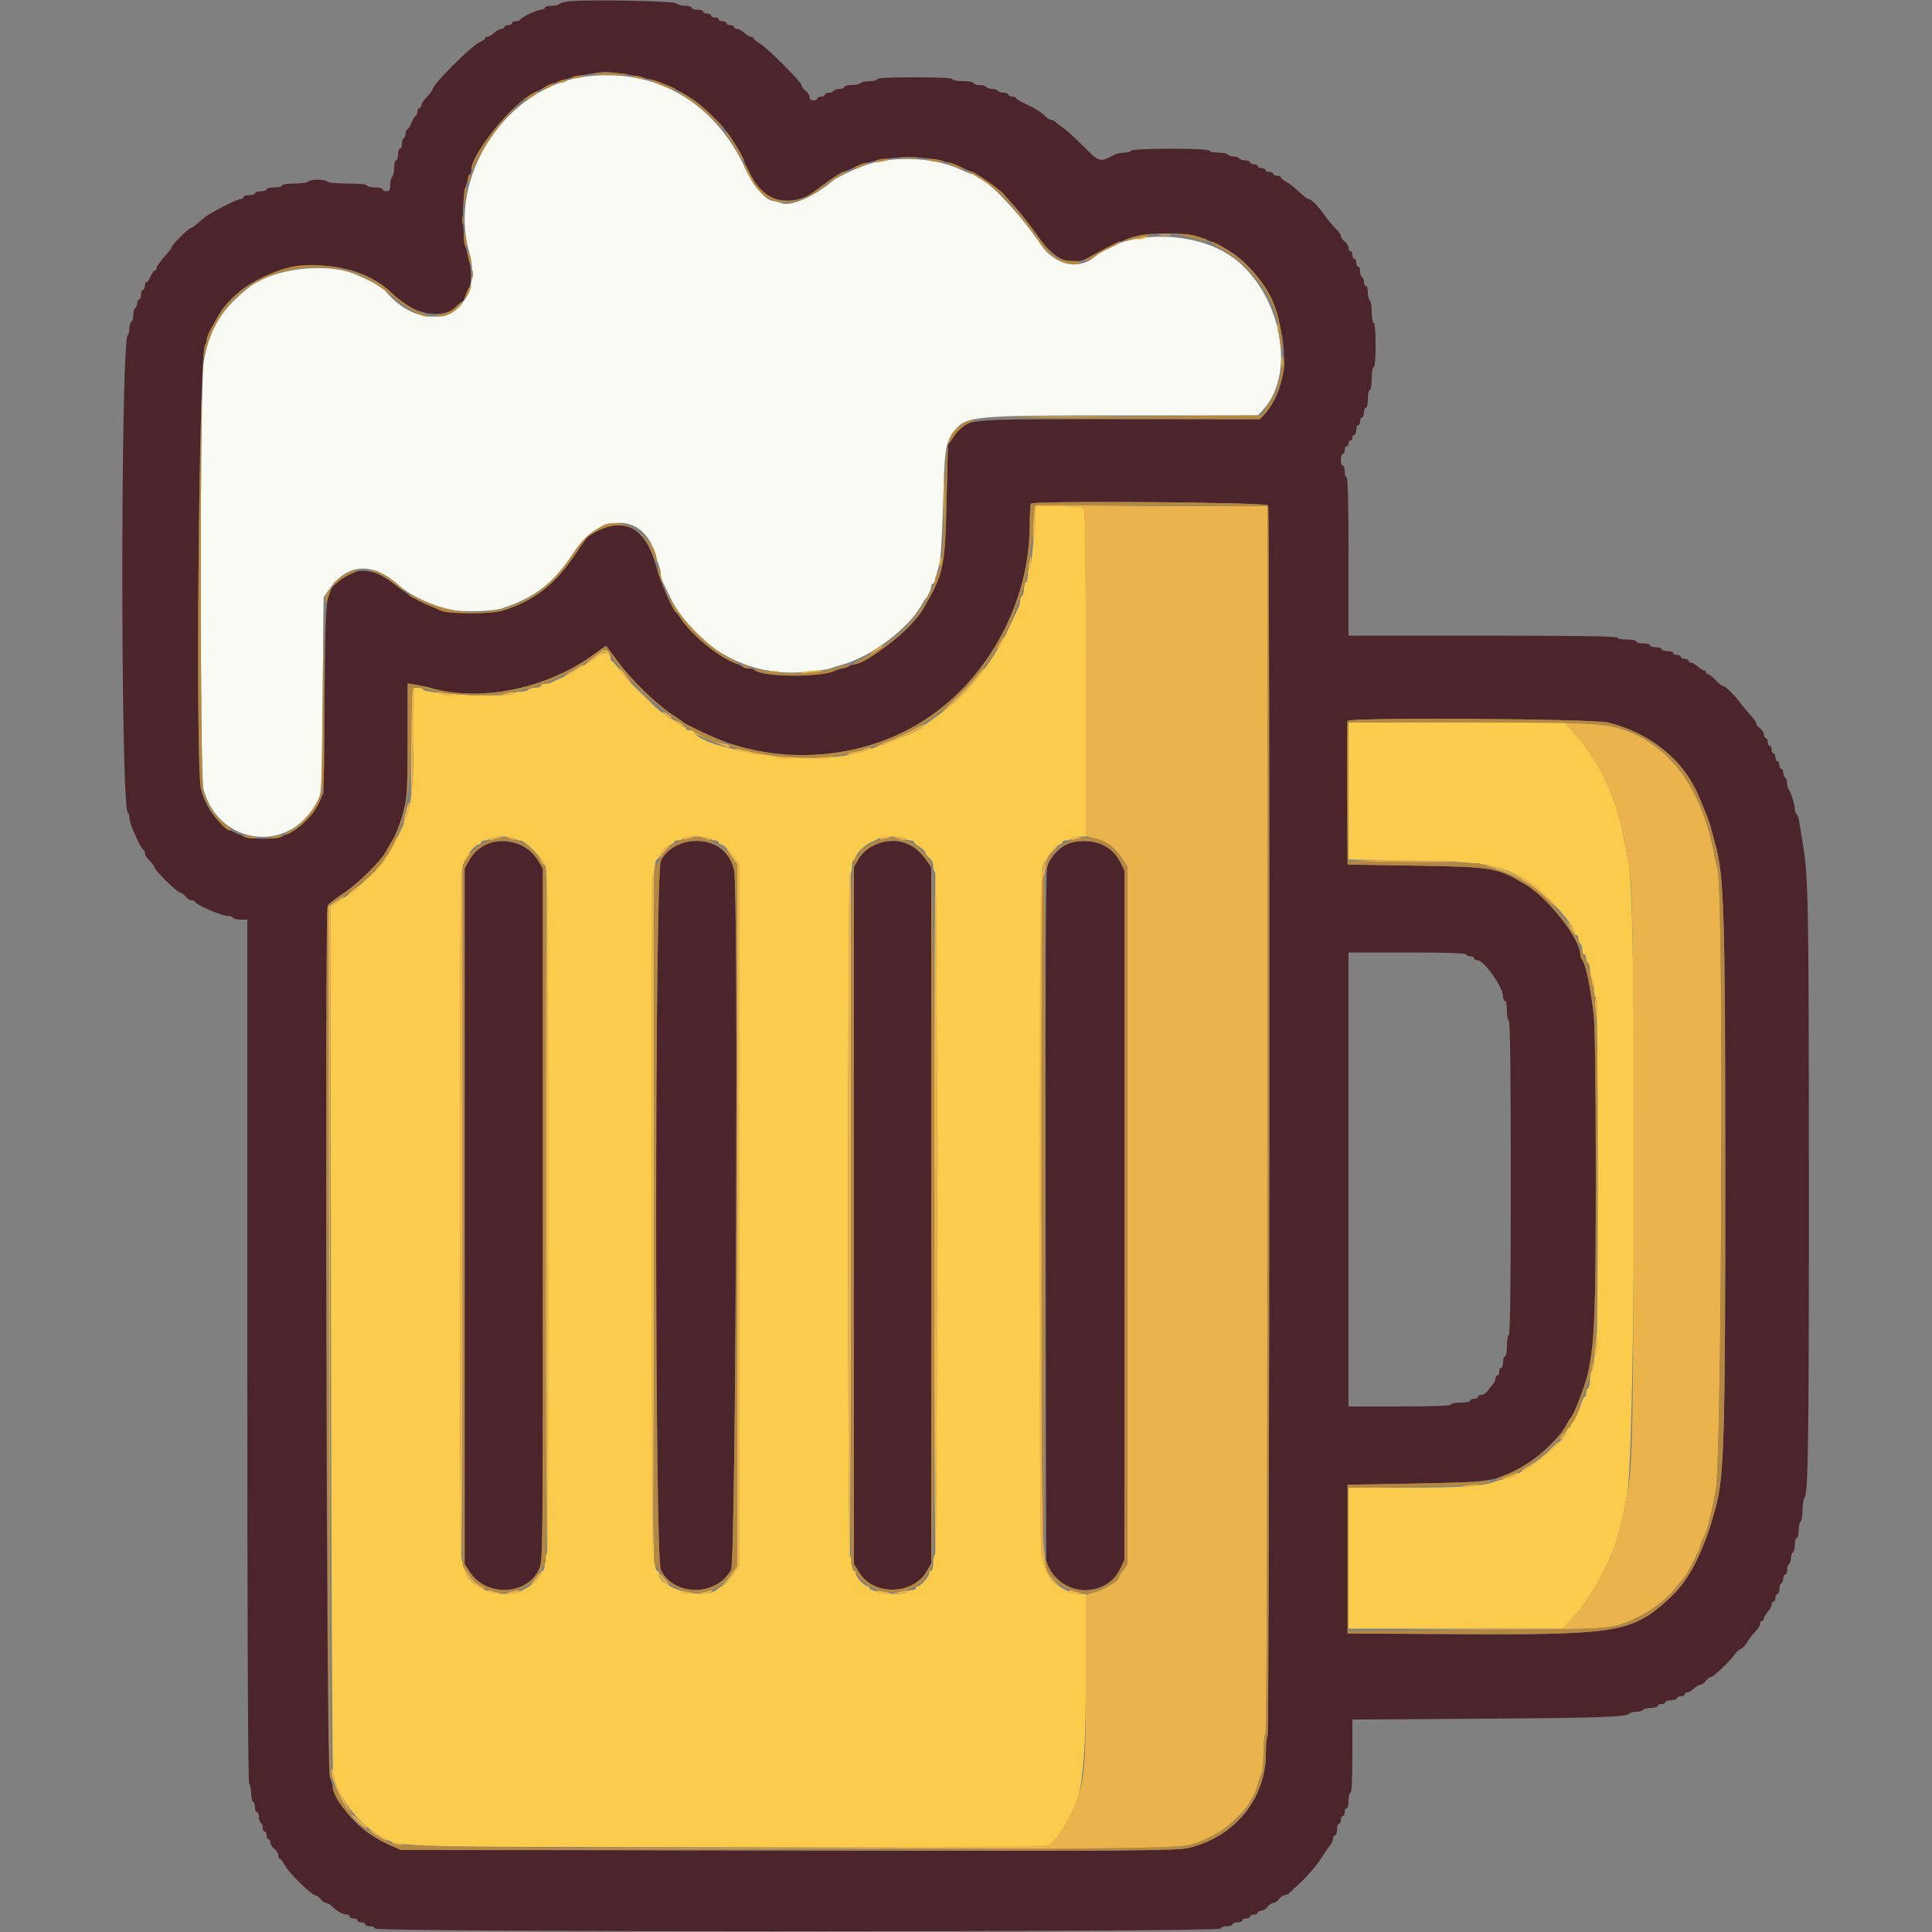 <svg id="svg" version="1.1" xmlns="http://www.w3.org/2000/svg" xmlns:xlink="http://www.w3.org/1999/xlink" width="400" height="400" viewBox="0, 0, 400,400"><rect x="0" y="0" width="400" height="400" fill="#808080" stroke="none"/><g id="svgg"><path id="path0" d="M117.800 0.273 C 116.920 0.372,116.029 0.621,115.820 0.827 C 115.611 1.032,114.846 1.200,114.120 1.200 C 113.394 1.200,112.800 1.380,112.800 1.600 C 112.800 1.820,112.457 2.000,112.038 2.000 C 111.222 2.000,107.888 3.601,107.667 4.100 C 107.593 4.265,107.188 4.400,106.767 4.400 C 106.345 4.400,106.000 4.580,106.000 4.800 C 106.000 5.020,105.640 5.200,105.200 5.200 C 104.760 5.200,104.400 5.380,104.400 5.600 C 104.400 5.820,104.122 6.000,103.783 6.000 C 103.444 6.000,102.780 6.360,102.308 6.800 C 101.836 7.240,101.213 7.600,100.925 7.600 C 100.636 7.600,100.400 7.758,100.400 7.951 C 100.400 8.145,99.860 8.527,99.199 8.800 C 97.656 9.439,89.600 17.490,89.600 18.392 C 89.600 18.621,89.060 19.372,88.400 20.063 C 87.740 20.754,87.200 21.562,87.200 21.859 C 87.200 22.157,87.020 22.400,86.800 22.400 C 86.580 22.400,86.400 22.760,86.400 23.200 C 86.400 23.640,86.254 24.000,86.075 24.000 C 85.896 24.000,85.502 24.630,85.200 25.400 C 84.898 26.170,84.504 26.800,84.325 26.800 C 84.146 26.800,84.000 27.149,84.000 27.576 C 84.000 28.003,83.820 28.464,83.600 28.600 C 83.380 28.736,83.200 29.287,83.200 29.824 C 83.200 30.361,83.020 30.800,82.800 30.800 C 82.580 30.800,82.400 31.340,82.400 32.000 C 82.400 32.660,82.220 33.200,82.000 33.200 C 81.780 33.200,81.600 33.909,81.600 34.776 C 81.600 35.643,81.420 36.464,81.200 36.600 C 80.980 36.736,80.800 37.467,80.800 38.224 C 80.800 39.333,80.645 39.600,80.000 39.600 C 79.560 39.600,79.200 39.420,79.200 39.200 C 79.200 38.980,78.480 38.800,77.600 38.800 C 76.720 38.800,76.000 38.620,76.000 38.400 C 76.000 38.160,74.408 38.000,72.024 38.000 C 69.804 38.000,67.938 37.823,67.800 37.600 C 67.664 37.380,66.764 37.200,65.800 37.200 C 64.836 37.200,63.936 37.380,63.800 37.600 C 63.664 37.820,62.393 38.000,60.976 38.000 C 59.525 38.000,58.400 38.175,58.400 38.400 C 58.400 38.620,57.680 38.800,56.800 38.800 C 55.920 38.800,55.200 38.980,55.200 39.200 C 55.200 39.420,54.660 39.600,54.000 39.600 C 53.340 39.600,52.800 39.780,52.800 40.000 C 52.800 40.220,52.260 40.400,51.600 40.400 C 50.940 40.400,50.400 40.580,50.400 40.800 C 50.400 41.020,50.141 41.200,49.824 41.200 C 49.288 41.200,45.442 43.074,43.230 44.413 C 42.696 44.736,41.724 45.495,41.070 46.100 C 40.416 46.705,39.723 47.200,39.530 47.200 C 39.087 47.200,35.600 50.665,35.600 51.105 C 35.600 51.285,34.880 52.228,34.000 53.200 C 33.120 54.172,32.400 55.200,32.400 55.484 C 32.400 55.768,32.242 56.000,32.049 56.000 C 31.855 56.000,31.473 56.540,31.200 57.200 C 30.927 57.860,30.545 58.400,30.351 58.400 C 30.158 58.400,30.000 58.760,30.000 59.200 C 30.000 59.640,29.820 60.000,29.600 60.000 C 29.380 60.000,29.200 60.450,29.200 61.000 C 29.200 61.550,29.020 62.000,28.800 62.000 C 28.580 62.000,28.400 62.349,28.400 62.776 C 28.400 63.203,28.220 63.664,28.000 63.800 C 27.780 63.936,27.600 64.566,27.600 65.200 C 27.600 65.834,27.420 66.464,27.200 66.600 C 26.980 66.736,26.800 67.366,26.800 68.000 C 26.800 68.634,26.646 69.248,26.457 69.365 C 24.955 70.293,24.952 167.305,26.454 168.234 C 26.645 168.351,26.800 168.898,26.800 169.449 C 26.800 170.485,29.115 175.698,29.680 175.933 C 29.856 176.007,30.000 176.330,30.000 176.652 C 30.000 176.973,30.450 177.686,31.000 178.236 C 31.550 178.786,32.000 179.398,32.000 179.596 C 32.000 180.173,36.703 184.800,37.290 184.800 C 37.583 184.800,38.083 185.160,38.400 185.600 C 38.717 186.040,39.297 186.400,39.688 186.400 C 40.080 186.400,40.400 186.540,40.400 186.712 C 40.400 187.217,45.769 189.600,46.908 189.600 C 47.483 189.600,48.064 189.780,48.200 190.000 C 48.336 190.220,49.067 190.400,49.824 190.400 L 51.200 190.400 51.200 279.776 C 51.200 338.929,51.335 369.236,51.600 369.400 C 51.820 369.536,52.000 370.346,52.000 371.200 C 52.000 372.054,52.180 372.864,52.400 373.000 C 52.620 373.136,52.800 373.687,52.800 374.224 C 52.800 374.761,52.980 375.200,53.200 375.200 C 53.420 375.200,53.600 375.639,53.600 376.176 C 53.600 376.713,53.780 377.264,54.000 377.400 C 54.220 377.536,54.400 377.997,54.400 378.424 C 54.400 378.851,54.580 379.200,54.800 379.200 C 55.020 379.200,55.200 379.560,55.200 380.000 C 55.200 380.440,55.380 380.800,55.600 380.800 C 55.820 380.800,56.000 381.120,56.000 381.512 C 56.000 381.903,56.360 382.483,56.800 382.800 C 57.240 383.117,57.600 383.697,57.600 384.088 C 57.600 384.480,57.739 384.800,57.909 384.800 C 58.079 384.800,58.554 385.424,58.965 386.187 C 59.826 387.786,64.534 392.400,65.305 392.400 C 65.590 392.400,66.083 392.760,66.400 393.200 C 66.717 393.640,67.231 394.000,67.541 394.000 C 67.852 394.000,68.399 394.315,68.757 394.700 C 69.596 395.601,71.023 396.400,71.795 396.400 C 72.128 396.400,72.400 396.580,72.400 396.800 C 72.400 397.020,72.760 397.200,73.200 397.200 C 73.640 397.200,74.000 397.380,74.000 397.600 C 74.000 397.820,74.360 398.000,74.800 398.000 C 75.240 398.000,75.600 398.180,75.600 398.400 C 75.600 398.620,76.035 398.800,76.567 398.800 C 77.098 398.800,77.608 399.025,77.700 399.300 C 77.945 400.035,252.455 400.035,252.700 399.300 C 252.792 399.025,253.392 398.800,254.033 398.800 C 254.675 398.800,255.200 398.620,255.200 398.400 C 255.200 398.180,255.650 398.000,256.200 398.000 C 256.750 398.000,257.200 397.820,257.200 397.600 C 257.200 397.380,257.560 397.200,258.000 397.200 C 258.440 397.200,258.800 397.020,258.800 396.800 C 258.800 396.580,259.160 396.400,259.600 396.400 C 260.040 396.400,260.400 396.220,260.400 396.000 C 260.400 395.780,260.720 395.600,261.112 395.600 C 261.503 395.600,262.083 395.240,262.400 394.800 C 262.717 394.360,263.257 394.000,263.600 394.000 C 263.943 394.000,264.483 393.640,264.800 393.200 C 265.117 392.760,265.620 392.400,265.917 392.400 C 266.214 392.400,266.687 392.175,266.968 391.900 C 267.249 391.625,268.445 390.502,269.625 389.404 C 270.805 388.307,272.540 386.237,273.481 384.804 C 274.421 383.372,275.373 381.983,275.595 381.717 C 275.818 381.451,276.000 380.956,276.000 380.617 C 276.000 380.278,276.180 380.000,276.400 380.000 C 276.620 380.000,276.800 379.460,276.800 378.800 C 276.800 378.140,276.980 377.600,277.200 377.600 C 277.420 377.600,277.600 377.240,277.600 376.800 C 277.600 376.360,277.780 376.000,278.000 376.000 C 278.220 376.000,278.400 375.640,278.400 375.200 C 278.400 374.760,278.580 374.400,278.800 374.400 C 279.020 374.400,279.200 373.680,279.200 372.800 C 279.200 371.920,279.380 371.200,279.600 371.200 C 279.853 371.200,280.000 368.402,280.000 363.606 L 280.000 356.011 305.900 355.845 C 331.309 355.682,336.618 355.500,337.380 354.766 C 337.589 354.565,338.253 354.400,338.856 354.400 C 339.459 354.400,340.064 354.220,340.200 354.000 C 340.336 353.780,341.067 353.600,341.824 353.600 C 342.581 353.600,343.200 353.420,343.200 353.200 C 343.200 352.980,343.560 352.800,344.000 352.800 C 344.440 352.800,344.800 352.620,344.800 352.400 C 344.800 352.180,345.340 352.000,346.000 352.000 C 346.660 352.000,347.200 351.820,347.200 351.600 C 347.200 351.380,347.560 351.200,348.000 351.200 C 348.440 351.200,348.800 351.020,348.800 350.800 C 348.800 350.580,349.036 350.400,349.325 350.400 C 349.613 350.400,350.236 350.040,350.708 349.600 C 351.180 349.160,351.804 348.800,352.095 348.800 C 352.386 348.800,352.883 348.440,353.200 348.000 C 353.517 347.560,353.989 347.200,354.248 347.200 C 354.760 347.200,358.236 343.869,359.189 342.465 C 359.513 341.988,360.059 341.508,360.403 341.399 C 360.746 341.290,361.349 340.656,361.742 339.990 C 362.136 339.323,362.895 338.341,363.429 337.807 C 363.963 337.273,364.400 336.558,364.400 336.218 C 364.400 335.878,364.580 335.600,364.800 335.600 C 365.020 335.600,365.200 335.364,365.200 335.075 C 365.200 334.787,365.560 334.164,366.000 333.692 C 366.440 333.220,366.800 332.556,366.800 332.217 C 366.800 331.878,366.980 331.600,367.200 331.600 C 367.420 331.600,367.600 331.240,367.600 330.800 C 367.600 330.360,367.780 330.000,368.000 330.000 C 368.220 330.000,368.400 329.561,368.400 329.024 C 368.400 328.487,368.580 327.936,368.800 327.800 C 369.020 327.664,369.200 327.203,369.200 326.776 C 369.200 326.349,369.380 326.000,369.600 326.000 C 369.820 326.000,370.000 325.561,370.000 325.024 C 370.000 324.487,370.180 323.936,370.400 323.800 C 370.620 323.664,370.800 323.124,370.800 322.600 C 370.800 322.076,370.980 321.536,371.200 321.400 C 371.420 321.264,371.600 320.533,371.600 319.776 C 371.600 319.019,371.780 318.400,372.000 318.400 C 372.220 318.400,372.400 317.691,372.400 316.824 C 372.400 315.957,372.580 315.136,372.800 315.000 C 373.020 314.864,373.200 313.809,373.200 312.656 C 373.200 311.503,373.361 310.389,373.558 310.180 C 374.382 309.303,374.525 299.284,374.506 243.400 C 374.487 185.963,374.404 181.552,373.211 174.400 C 372.972 172.970,372.673 171.124,372.546 170.297 C 372.419 169.471,372.155 168.695,371.958 168.574 C 371.761 168.452,371.597 167.958,371.594 167.476 C 371.587 166.519,370.713 163.780,370.274 163.341 C 370.123 163.190,370.000 162.657,370.000 162.157 C 370.000 161.657,369.820 161.136,369.600 161.000 C 369.380 160.864,369.200 160.403,369.200 159.976 C 369.200 159.549,369.020 159.200,368.800 159.200 C 368.580 159.200,368.400 158.840,368.400 158.400 C 368.400 157.960,368.220 157.600,368.000 157.600 C 367.780 157.600,367.600 157.240,367.600 156.800 C 367.600 156.360,367.420 156.000,367.200 156.000 C 366.980 156.000,366.800 155.640,366.800 155.200 C 366.800 154.760,366.620 154.400,366.400 154.400 C 366.180 154.400,366.000 154.040,366.000 153.600 C 366.000 153.160,365.820 152.800,365.600 152.800 C 365.380 152.800,365.200 152.480,365.200 152.088 C 365.200 151.697,364.840 151.117,364.400 150.800 C 363.960 150.483,363.600 150.020,363.600 149.771 C 363.600 149.522,363.105 148.793,362.500 148.150 C 361.895 147.508,360.893 146.307,360.273 145.482 C 358.965 143.741,357.160 142.000,356.665 142.000 C 356.476 142.000,355.817 141.460,355.200 140.800 C 354.583 140.140,353.881 139.600,353.640 139.600 C 353.398 139.600,353.200 139.420,353.200 139.200 C 353.200 138.980,353.012 138.800,352.783 138.800 C 352.554 138.800,351.980 138.440,351.508 138.000 C 351.036 137.560,350.413 137.200,350.125 137.200 C 349.836 137.200,349.600 137.020,349.600 136.800 C 349.600 136.580,349.240 136.400,348.800 136.400 C 348.360 136.400,348.000 136.220,348.000 136.000 C 348.000 135.780,347.640 135.600,347.200 135.600 C 346.760 135.600,346.400 135.420,346.400 135.200 C 346.400 134.980,345.860 134.800,345.200 134.800 C 344.540 134.800,344.000 134.620,344.000 134.400 C 344.000 134.180,343.460 134.000,342.800 134.000 C 342.140 134.000,341.600 133.820,341.600 133.600 C 341.600 133.380,340.970 133.200,340.200 133.200 C 339.430 133.200,338.800 133.020,338.800 132.800 C 338.800 132.580,337.900 132.400,336.800 132.400 C 335.700 132.400,334.800 132.220,334.800 132.000 C 334.800 131.737,325.267 131.600,307.000 131.600 L 279.200 131.600 279.200 115.200 C 279.200 104.533,279.060 98.800,278.800 98.800 C 278.580 98.800,278.400 98.260,278.400 97.600 C 278.400 96.940,278.220 96.400,278.000 96.400 C 277.780 96.400,277.600 95.860,277.600 95.200 C 277.600 94.540,277.780 94.000,278.000 94.000 C 278.220 94.000,278.400 93.640,278.400 93.200 C 278.400 92.760,278.580 92.400,278.800 92.400 C 279.020 92.400,279.200 92.130,279.200 91.800 C 279.200 91.470,279.380 91.200,279.600 91.200 C 279.820 91.200,280.000 90.930,280.000 90.600 C 280.000 90.270,280.180 90.000,280.400 90.000 C 280.620 90.000,280.800 89.550,280.800 89.000 C 280.800 88.450,280.980 88.000,281.200 88.000 C 281.420 88.000,281.600 87.640,281.600 87.200 C 281.600 86.760,281.780 86.400,282.000 86.400 C 282.220 86.400,282.400 85.950,282.400 85.400 C 282.400 84.850,282.580 84.400,282.800 84.400 C 283.020 84.400,283.200 83.590,283.200 82.600 C 283.200 81.610,283.380 80.800,283.600 80.800 C 283.822 80.800,284.000 79.733,284.000 78.400 C 284.000 77.067,284.178 76.000,284.400 76.000 C 284.643 76.000,284.800 74.200,284.800 71.400 C 284.800 68.600,284.643 66.800,284.400 66.800 C 284.180 66.800,284.000 65.821,284.000 64.624 C 284.000 63.427,283.820 62.336,283.600 62.200 C 283.380 62.064,283.200 61.333,283.200 60.576 C 283.200 59.819,283.020 59.200,282.800 59.200 C 282.580 59.200,282.400 58.851,282.400 58.424 C 282.400 57.997,282.220 57.536,282.000 57.400 C 281.780 57.264,281.600 56.713,281.600 56.176 C 281.600 55.639,281.420 55.200,281.200 55.200 C 280.980 55.200,280.800 54.840,280.800 54.400 C 280.800 53.960,280.620 53.600,280.400 53.600 C 280.180 53.600,280.000 53.240,280.000 52.800 C 280.000 52.360,279.820 52.000,279.600 52.000 C 279.380 52.000,279.200 51.680,279.200 51.288 C 279.200 50.897,278.840 50.317,278.400 50.000 C 277.960 49.683,277.600 49.175,277.600 48.872 C 277.600 48.569,277.095 47.844,276.479 47.260 C 275.862 46.677,274.798 45.390,274.114 44.400 C 272.837 42.550,271.457 41.200,270.844 41.200 C 270.653 41.200,269.795 40.525,268.938 39.700 C 268.080 38.875,266.889 37.945,266.289 37.632 C 265.690 37.320,265.200 36.915,265.200 36.732 C 265.200 36.550,264.840 36.400,264.400 36.400 C 263.960 36.400,263.600 36.220,263.600 36.000 C 263.600 35.780,263.240 35.600,262.800 35.600 C 262.360 35.600,262.000 35.420,262.000 35.200 C 262.000 34.980,261.640 34.800,261.200 34.800 C 260.760 34.800,260.400 34.620,260.400 34.400 C 260.400 34.180,260.040 34.000,259.600 34.000 C 259.160 34.000,258.800 33.820,258.800 33.600 C 258.800 33.380,258.361 33.200,257.824 33.200 C 257.287 33.200,256.736 33.020,256.600 32.800 C 256.464 32.580,255.924 32.400,255.400 32.400 C 254.876 32.400,254.336 32.220,254.200 32.000 C 254.064 31.780,253.153 31.600,252.176 31.600 C 251.199 31.600,250.400 31.420,250.400 31.200 C 250.400 30.657,234.536 30.657,234.200 31.200 C 234.064 31.420,233.421 31.600,232.771 31.600 C 232.121 31.600,231.187 31.808,230.695 32.062 C 227.613 33.655,227.702 33.682,224.110 30.098 C 222.399 28.392,220.573 26.727,220.051 26.398 C 219.529 26.069,218.867 25.575,218.580 25.300 C 218.292 25.025,217.840 24.800,217.575 24.800 C 217.311 24.800,216.802 24.485,216.446 24.100 C 215.696 23.290,214.036 22.265,211.900 21.294 C 211.075 20.918,210.400 20.474,210.400 20.306 C 210.400 20.138,210.040 20.000,209.600 20.000 C 209.160 20.000,208.800 19.820,208.800 19.600 C 208.800 19.380,208.361 19.200,207.824 19.200 C 207.287 19.200,206.736 19.020,206.600 18.800 C 206.464 18.580,205.924 18.400,205.400 18.400 C 204.876 18.400,204.336 18.220,204.200 18.000 C 204.064 17.780,203.423 17.600,202.776 17.600 C 202.129 17.600,201.600 17.420,201.600 17.200 C 201.600 16.980,200.610 16.800,199.400 16.800 C 198.190 16.800,197.200 16.620,197.200 16.400 C 197.200 16.147,194.333 16.000,189.400 16.000 C 184.467 16.000,181.600 16.147,181.600 16.400 C 181.600 16.620,180.891 16.800,180.024 16.800 C 179.157 16.800,178.336 16.980,178.200 17.200 C 178.064 17.420,177.243 17.600,176.376 17.600 C 175.509 17.600,174.800 17.780,174.800 18.000 C 174.800 18.220,174.361 18.400,173.824 18.400 C 173.287 18.400,172.736 18.580,172.600 18.800 C 172.464 19.020,172.003 19.200,171.576 19.200 C 171.149 19.200,170.800 19.380,170.800 19.600 C 170.800 19.820,170.440 20.000,170.000 20.000 C 169.560 20.000,169.200 20.180,169.200 20.400 C 169.200 20.620,168.840 20.800,168.400 20.800 C 167.900 20.800,167.600 20.533,167.600 20.088 C 167.600 19.697,167.240 19.117,166.800 18.800 C 166.360 18.483,166.000 17.991,166.000 17.707 C 166.000 17.033,158.913 9.948,157.268 8.976 C 156.571 8.565,156.000 8.086,156.000 7.914 C 156.000 7.741,155.764 7.600,155.475 7.600 C 155.187 7.600,154.564 7.240,154.092 6.800 C 153.620 6.360,152.956 6.000,152.617 6.000 C 152.278 6.000,152.000 5.820,152.000 5.600 C 152.000 5.380,151.640 5.200,151.200 5.200 C 150.760 5.200,150.400 5.020,150.400 4.800 C 150.400 4.580,150.040 4.400,149.600 4.400 C 149.160 4.400,148.800 4.220,148.800 4.000 C 148.800 3.780,148.440 3.600,148.000 3.600 C 147.560 3.600,147.200 3.420,147.200 3.200 C 147.200 2.980,146.840 2.800,146.400 2.800 C 145.960 2.800,145.600 2.620,145.600 2.400 C 145.600 2.180,145.060 2.000,144.400 2.000 C 143.740 2.000,143.200 1.820,143.200 1.600 C 143.200 1.380,142.606 1.200,141.880 1.200 C 141.154 1.200,140.336 0.976,140.062 0.702 C 139.562 0.202,121.506 -0.146,117.800 0.273 M128.671 15.233 C 137.817 16.499,143.636 19.550,149.555 26.182 C 150.954 27.748,154.000 32.515,154.000 33.137 C 154.000 33.567,156.265 37.967,156.923 38.815 C 159.391 41.995,164.889 42.435,168.471 39.740 C 172.166 36.960,174.146 35.600,174.501 35.600 C 174.689 35.600,175.671 35.223,176.683 34.762 C 183.091 31.843,192.776 31.798,199.074 34.658 C 200.215 35.176,201.261 35.600,201.397 35.600 C 201.862 35.600,206.997 39.271,207.744 40.137 C 208.153 40.612,209.323 41.928,210.344 43.061 C 211.365 44.195,213.366 46.771,214.791 48.785 C 218.460 53.972,221.699 55.340,225.436 53.281 C 232.865 49.187,235.768 48.297,241.655 48.308 C 246.489 48.317,248.124 48.714,252.964 51.056 C 264.925 56.845,270.047 76.863,261.834 85.725 L 260.838 86.800 231.615 86.800 C 198.180 86.800,200.074 86.604,197.507 90.335 L 196.248 92.166 195.974 103.783 C 195.652 117.467,195.393 118.683,191.274 125.848 C 188.544 130.596,181.152 136.265,175.400 138.022 C 174.520 138.291,173.440 138.654,173.000 138.829 C 169.318 140.294,157.914 140.231,156.220 138.735 C 156.011 138.551,155.462 138.400,155.000 138.400 C 154.538 138.400,153.989 138.249,153.780 138.064 C 153.571 137.879,152.770 137.486,152.000 137.191 C 148.649 135.904,143.472 131.689,141.204 128.400 C 140.673 127.630,140.118 126.910,139.970 126.800 C 139.240 126.256,136.791 120.567,135.837 117.200 C 133.388 108.556,128.482 106.429,121.766 111.099 C 121.528 111.264,120.379 112.840,119.214 114.600 C 114.982 120.990,110.556 124.437,104.000 126.448 C 101.754 127.137,92.866 127.155,91.411 126.473 C 90.855 126.213,89.995 125.843,89.500 125.651 C 86.875 124.632,84.672 123.325,82.001 121.201 C 77.296 117.460,73.677 117.204,70.099 120.360 C 67.386 122.752,67.422 122.458,67.200 144.400 L 67.000 164.200 65.813 166.543 C 64.602 168.933,62.218 171.379,60.152 172.351 C 59.519 172.649,58.665 173.067,58.255 173.278 C 57.845 173.490,56.126 173.663,54.436 173.663 C 48.148 173.663,43.284 169.767,41.622 163.400 C 40.419 158.791,41.199 72.811,42.456 71.420 C 42.645 71.211,42.800 70.721,42.800 70.332 C 42.800 69.943,43.188 68.944,43.663 68.112 C 44.137 67.280,44.722 66.234,44.963 65.788 C 51.292 54.028,71.483 51.199,81.164 60.716 C 89.719 69.126,100.020 64.300,96.952 53.320 C 95.341 47.553,95.473 39.703,97.239 36.305 C 97.438 35.923,97.600 35.331,97.600 34.989 C 97.600 33.111,101.139 27.737,104.812 24.039 C 110.501 18.309,115.518 16.036,125.071 14.858 C 125.330 14.826,126.950 14.995,128.671 15.233 M262.557 104.633 C 262.954 105.667,262.840 359.128,262.442 359.374 C 262.245 359.496,262.089 361.081,262.095 362.898 C 262.127 372.344,255.669 380.308,246.133 382.583 C 243.645 383.176,236.196 383.224,163.200 383.117 L 83.000 383.000 80.872 382.091 C 74.172 379.229,69.933 374.353,68.251 367.574 C 67.557 364.775,67.219 188.412,67.906 187.343 C 68.068 187.091,69.588 185.958,71.285 184.824 C 74.355 182.772,79.003 178.124,80.031 176.075 C 80.328 175.484,80.871 174.550,81.238 174.000 C 81.605 173.450,82.214 172.100,82.591 171.000 C 84.308 165.995,84.400 165.089,84.400 153.129 L 84.400 141.498 86.100 141.765 C 87.035 141.911,88.340 142.190,89.000 142.385 C 99.625 145.511,113.719 142.510,123.628 135.013 L 125.456 133.630 127.778 136.803 C 130.548 140.591,135.777 145.722,139.043 147.857 C 140.339 148.704,141.490 149.501,141.600 149.627 C 142.127 150.231,148.958 153.258,151.800 154.146 C 163.236 157.723,175.932 156.868,186.600 151.803 C 202.250 144.373,213.159 126.718,213.192 108.767 C 213.196 106.438,213.320 104.413,213.467 104.267 C 214.120 103.613,262.304 103.973,262.557 104.633 M333.000 149.598 C 341.752 151.834,348.515 157.299,351.628 164.653 C 353.677 169.495,353.833 169.910,354.382 172.000 C 354.641 172.990,355.005 174.340,355.189 175.000 C 356.962 181.363,357.200 189.464,357.200 243.600 C 357.200 297.736,356.962 305.837,355.189 312.200 C 354.084 316.162,353.740 317.235,352.880 319.400 C 350.632 325.060,348.508 328.350,345.154 331.365 C 337.819 337.960,334.466 338.501,302.000 338.325 L 279.000 338.200 279.000 322.800 L 279.000 307.400 293.000 307.166 C 308.854 306.900,310.205 306.670,315.946 303.260 C 318.783 301.575,323.108 297.320,324.250 295.092 C 324.614 294.381,325.022 293.710,325.156 293.600 C 325.852 293.031,328.279 286.700,328.824 284.028 C 330.185 277.366,330.384 272.193,330.392 243.268 C 330.397 226.276,330.231 212.740,329.991 210.468 C 329.388 204.771,328.293 199.497,327.530 198.620 C 327.349 198.411,327.200 198.004,327.200 197.716 C 327.200 194.427,320.634 185.985,315.877 183.156 C 309.892 179.597,309.242 179.485,293.200 179.228 L 279.000 179.000 278.895 164.402 C 278.837 156.373,278.885 149.556,279.001 149.253 C 279.295 148.486,329.914 148.809,333.000 149.598 M101.874 174.376 C 99.836 174.786,98.409 175.903,97.200 178.035 L 96.200 179.800 96.200 251.800 L 96.200 323.800 97.278 325.457 C 100.657 330.652,109.036 330.366,111.572 324.970 C 112.400 323.210,112.400 323.174,112.400 251.540 L 112.400 179.870 111.423 178.204 C 109.604 175.099,105.820 173.583,101.874 174.376 M141.843 174.276 C 139.926 174.588,137.723 176.325,136.828 178.230 C 135.531 180.989,135.518 322.352,136.815 325.030 C 139.502 330.581,148.450 330.549,151.372 324.979 C 152.330 323.151,152.928 184.599,151.996 180.221 C 151.038 175.720,147.108 173.418,141.843 174.276 M182.643 174.273 C 180.892 174.562,178.643 176.230,177.670 177.961 L 176.800 179.509 176.800 251.676 L 176.800 323.843 177.970 325.689 C 181.002 330.469,189.138 330.207,191.930 325.239 L 192.800 323.691 192.800 251.607 L 192.800 179.523 191.937 178.262 C 189.645 174.910,186.630 173.616,182.643 174.273 M222.263 174.277 C 220.267 174.505,217.438 177.232,216.821 179.523 C 216.521 180.638,216.423 202.597,216.496 252.459 L 216.600 323.800 217.569 325.431 C 220.699 330.698,229.213 330.391,231.864 324.917 L 232.793 323.000 232.796 251.563 L 232.800 180.126 231.884 178.394 C 230.070 174.964,227.160 173.719,222.263 174.277 M303.600 197.600 C 303.600 197.820,303.960 198.000,304.400 198.000 C 304.840 198.000,305.200 198.180,305.200 198.400 C 305.200 198.620,305.491 198.800,305.846 198.800 C 307.276 198.800,311.200 204.360,311.200 206.387 C 311.200 206.834,311.380 207.200,311.600 207.200 C 311.820 207.200,312.000 208.089,312.000 209.176 C 312.000 210.263,312.180 211.264,312.400 211.400 C 312.661 211.562,312.800 222.871,312.800 244.024 C 312.800 265.341,312.663 276.400,312.400 276.400 C 312.180 276.400,312.000 277.390,312.000 278.600 C 312.000 279.810,311.820 280.800,311.600 280.800 C 311.380 280.800,311.200 281.340,311.200 282.000 C 311.200 282.660,311.020 283.200,310.800 283.200 C 310.580 283.200,310.400 283.560,310.400 284.000 C 310.400 284.440,310.220 284.800,310.000 284.800 C 309.780 284.800,309.600 285.083,309.600 285.429 C 309.600 285.774,309.375 286.292,309.100 286.580 C 308.825 286.867,308.335 287.484,308.012 287.951 C 307.688 288.418,307.103 288.800,306.712 288.800 C 306.320 288.800,306.000 288.980,306.000 289.200 C 306.000 289.420,305.640 289.600,305.200 289.600 C 304.760 289.600,304.400 289.780,304.400 290.000 C 304.400 290.220,303.500 290.400,302.400 290.400 C 301.300 290.400,300.400 290.580,300.400 290.800 C 300.400 291.057,296.600 291.200,289.800 291.200 L 279.200 291.200 279.200 244.200 L 279.200 197.200 291.400 197.200 C 299.267 197.200,303.600 197.342,303.600 197.600 " stroke="none" fill="#4c242c" fill-rule="evenodd"></path><path id="path1" d="M214.240 108.100 C 213.811 114.575,213.530 117.005,213.168 117.380 C 212.965 117.589,212.800 118.343,212.800 119.056 C 212.800 119.769,212.620 120.464,212.400 120.600 C 212.180 120.736,212.000 121.366,212.000 122.000 C 212.000 122.634,211.820 123.264,211.600 123.400 C 211.380 123.536,211.200 123.999,211.200 124.429 C 211.200 124.859,211.034 125.523,210.832 125.905 C 210.630 126.287,209.719 128.201,208.808 130.157 C 205.390 137.499,199.827 144.285,193.868 148.379 C 192.731 149.161,191.709 149.919,191.598 150.065 C 190.477 151.536,179.499 155.743,174.900 156.464 C 164.688 158.064,145.107 154.964,143.667 151.519 C 143.593 151.343,143.188 151.200,142.767 151.200 C 142.345 151.200,142.000 151.020,142.000 150.800 C 142.000 150.580,141.764 150.400,141.475 150.400 C 141.187 150.400,140.564 150.040,140.092 149.600 C 139.620 149.160,139.091 148.799,138.917 148.799 C 137.999 148.794,131.059 142.280,128.691 139.200 C 127.761 137.990,126.865 136.940,126.700 136.867 C 126.535 136.793,126.400 136.555,126.400 136.338 C 126.400 134.922,125.148 134.708,123.679 135.873 C 122.060 137.157,118.095 139.540,116.200 140.369 C 115.540 140.657,114.687 141.052,114.305 141.247 C 113.923 141.441,113.248 141.600,112.805 141.600 C 112.362 141.600,112.000 141.780,112.000 142.000 C 112.000 142.220,111.471 142.400,110.824 142.400 C 110.177 142.400,109.536 142.580,109.400 142.800 C 109.264 143.020,108.569 143.200,107.856 143.200 C 107.143 143.200,106.372 143.388,106.142 143.618 C 105.288 144.472,87.600 143.652,87.600 142.758 C 87.600 142.561,87.150 142.400,86.600 142.400 L 85.600 142.400 85.600 152.569 C 85.600 165.385,85.215 167.628,81.892 174.187 C 81.227 175.500,80.439 176.818,80.141 177.116 C 79.844 177.414,79.600 177.821,79.600 178.022 C 79.600 178.772,73.503 184.449,70.998 186.031 L 68.396 187.674 68.526 276.937 C 68.597 326.032,68.801 366.803,68.979 367.539 C 70.076 372.079,74.092 377.429,78.170 379.780 C 83.041 382.588,77.617 382.394,151.030 382.397 L 217.061 382.400 217.886 381.500 C 223.774 375.082,224.800 370.022,224.800 347.417 L 224.800 330.000 223.412 330.000 C 222.160 330.000,220.945 329.497,218.475 327.954 C 217.403 327.285,216.211 324.798,215.622 322.000 C 215.097 319.511,215.239 182.510,215.769 180.000 C 216.144 178.225,217.954 175.520,219.113 175.005 C 219.601 174.788,220.000 174.473,220.000 174.305 C 220.000 174.137,220.349 174.000,220.776 174.000 C 221.203 174.000,221.664 173.820,221.800 173.600 C 221.936 173.380,222.667 173.200,223.424 173.200 L 224.800 173.200 224.800 139.243 C 224.800 108.647,224.737 105.262,224.167 105.043 C 223.819 104.909,221.493 104.800,218.997 104.800 L 214.459 104.800 214.240 108.100 M279.200 163.783 L 279.200 177.965 290.700 178.144 C 307.144 178.398,310.341 178.915,316.001 182.233 C 319.486 184.275,326.000 191.405,326.000 193.178 C 326.000 193.410,326.180 193.600,326.400 193.600 C 326.620 193.600,326.800 193.949,326.800 194.376 C 326.800 194.803,326.980 195.264,327.200 195.400 C 327.420 195.536,327.600 196.087,327.600 196.624 C 327.600 197.161,327.780 197.600,328.000 197.600 C 328.220 197.600,328.400 197.949,328.400 198.376 C 328.400 198.803,328.580 199.264,328.800 199.400 C 329.020 199.536,329.200 200.256,329.200 201.000 C 329.200 201.744,329.380 202.464,329.600 202.600 C 329.820 202.736,330.000 203.636,330.000 204.600 C 330.000 205.564,330.180 206.464,330.400 206.600 C 330.662 206.762,330.800 219.463,330.800 243.400 C 330.800 267.337,330.662 280.038,330.400 280.200 C 330.180 280.336,330.000 281.146,330.000 282.000 C 330.000 282.854,329.820 283.664,329.600 283.800 C 329.380 283.936,329.200 284.746,329.200 285.600 C 329.200 286.454,329.020 287.264,328.800 287.400 C 328.580 287.536,328.400 287.997,328.400 288.424 C 328.400 288.851,328.259 289.200,328.087 289.200 C 327.915 289.200,327.523 290.052,327.215 291.094 C 326.908 292.135,326.329 293.339,325.928 293.769 C 325.528 294.199,325.200 294.787,325.200 295.075 C 325.200 295.364,325.020 295.600,324.800 295.600 C 324.580 295.600,324.400 295.854,324.400 296.165 C 324.400 298.317,315.002 305.646,311.472 306.248 C 310.772 306.367,309.840 306.608,309.400 306.783 C 307.056 307.716,302.869 308.000,291.476 308.000 L 279.200 308.000 279.200 322.600 L 279.200 337.200 301.360 337.200 L 323.520 337.200 325.628 334.900 C 328.836 331.400,331.545 326.896,333.987 321.000 C 334.534 319.681,335.906 314.714,336.198 313.000 C 336.347 312.120,336.642 310.590,336.853 309.600 C 338.622 301.296,338.925 186.325,337.198 178.600 C 337.001 177.720,336.542 175.380,336.176 173.400 C 334.631 165.031,330.983 157.328,325.960 151.832 L 323.920 149.600 301.560 149.600 L 279.200 149.600 279.200 163.783 M106.600 173.600 C 106.736 173.820,107.208 174.000,107.650 174.000 C 108.802 174.000,112.628 178.030,113.020 179.656 C 113.512 181.701,113.691 321.269,113.202 321.758 C 112.981 321.979,112.800 322.844,112.800 323.680 C 112.800 324.516,112.620 325.200,112.400 325.200 C 112.180 325.200,112.000 325.425,112.000 325.700 C 111.999 326.522,110.315 328.140,108.462 329.100 C 103.987 331.418,97.058 329.033,96.172 324.869 C 96.047 324.281,95.777 323.387,95.572 322.881 C 95.071 321.645,95.071 181.555,95.572 180.319 C 95.777 179.813,96.045 178.926,96.168 178.347 C 96.410 177.210,98.443 174.800,99.160 174.800 C 99.402 174.800,99.600 174.620,99.600 174.400 C 99.600 174.180,99.949 174.000,100.376 174.000 C 100.803 174.000,101.264 173.820,101.400 173.600 C 101.536 173.380,102.706 173.200,104.000 173.200 C 105.294 173.200,106.464 173.380,106.600 173.600 M147.000 173.600 C 147.136 173.820,147.597 174.000,148.024 174.000 C 148.451 174.000,148.800 174.180,148.800 174.400 C 148.800 174.620,148.988 174.800,149.217 174.800 C 149.759 174.800,150.818 175.854,152.029 177.600 L 153.000 179.000 153.000 251.600 L 153.000 324.200 151.662 326.127 C 150.926 327.187,150.026 328.164,149.662 328.298 C 149.298 328.432,148.910 328.648,148.800 328.779 C 146.456 331.560,136.404 329.064,136.400 325.700 C 136.400 325.425,136.244 325.200,136.053 325.200 C 135.137 325.200,135.027 317.057,135.053 251.600 C 135.079 187.086,135.189 178.000,135.944 178.000 C 136.088 178.000,136.439 177.470,136.726 176.823 C 137.012 176.176,137.776 175.412,138.423 175.126 C 139.070 174.839,139.600 174.469,139.600 174.302 C 139.600 174.136,139.949 174.000,140.376 174.000 C 140.803 174.000,141.264 173.820,141.400 173.600 C 141.536 173.380,142.796 173.200,144.200 173.200 C 145.604 173.200,146.864 173.380,147.000 173.600 M187.400 173.600 C 187.536 173.820,187.997 174.000,188.424 174.000 C 188.851 174.000,189.200 174.141,189.200 174.314 C 189.200 174.486,189.740 174.946,190.400 175.336 C 191.060 175.726,191.600 176.265,191.600 176.534 C 191.600 176.803,191.960 177.283,192.400 177.600 C 192.863 177.933,193.200 178.635,193.200 179.265 C 193.200 179.863,193.380 180.464,193.600 180.600 C 194.154 180.942,194.154 321.458,193.600 321.800 C 193.380 321.936,193.200 322.757,193.200 323.624 C 193.200 324.491,193.020 325.200,192.800 325.200 C 192.580 325.200,192.400 325.425,192.400 325.700 C 192.399 326.363,190.629 328.400,190.053 328.400 C 189.804 328.400,189.600 328.580,189.600 328.800 C 189.600 329.020,189.251 329.200,188.824 329.200 C 188.397 329.200,187.936 329.380,187.800 329.600 C 187.212 330.551,180.000 329.737,180.000 328.720 C 180.000 328.544,179.812 328.400,179.582 328.400 C 178.940 328.400,177.200 326.514,177.200 325.818 C 177.200 325.478,177.020 325.200,176.800 325.200 C 176.580 325.200,176.400 324.581,176.400 323.824 C 176.400 323.067,176.220 322.336,176.000 322.200 C 175.446 321.858,175.446 181.342,176.000 181.000 C 176.220 180.864,176.400 180.133,176.400 179.376 C 176.400 178.619,176.580 178.000,176.800 178.000 C 177.020 178.000,177.200 177.775,177.200 177.500 C 177.201 176.740,178.853 175.062,180.200 174.451 C 180.860 174.152,181.670 173.759,182.000 173.577 C 182.858 173.105,187.105 173.123,187.400 173.600 " stroke="none" fill="#fbcc4c" fill-rule="evenodd"></path><path id="path2" d="M121.000 15.880 C 104.836 18.037,92.691 36.462,97.121 52.104 C 100.749 64.915,88.137 70.605,79.600 60.010 C 79.074 59.357,75.126 57.322,72.800 56.505 C 66.594 54.325,56.172 55.783,51.562 59.476 C 45.713 64.160,43.383 68.014,42.171 75.000 C 41.366 79.643,41.344 160.403,42.147 163.418 C 45.255 175.088,59.926 176.843,65.536 166.216 L 66.600 164.200 66.800 143.934 L 67.000 123.668 68.216 121.939 C 72.002 116.554,77.201 116.314,82.691 121.273 C 84.151 122.591,87.000 124.173,89.800 125.220 C 90.240 125.385,91.230 125.759,92.000 126.052 C 93.803 126.737,101.649 126.703,103.807 126.000 C 110.732 123.744,114.539 120.818,118.631 114.606 C 124.180 106.179,133.084 106.121,135.576 114.495 C 135.855 115.433,136.245 116.613,136.442 117.119 C 136.639 117.624,136.800 118.392,136.800 118.824 C 136.800 119.257,136.960 119.923,137.156 120.305 C 137.352 120.687,137.930 121.900,138.441 123.000 C 143.134 133.114,153.303 139.480,164.400 139.252 C 166.540 139.208,171.131 138.690,171.800 138.418 C 172.240 138.238,173.410 137.871,174.400 137.603 C 180.314 135.997,188.124 130.107,190.845 125.200 C 191.150 124.650,191.490 124.110,191.600 124.000 C 192.078 123.522,192.800 121.961,192.800 121.405 C 192.800 121.072,192.960 120.800,193.155 120.800 C 193.350 120.800,193.605 120.305,193.722 119.700 C 193.839 119.095,194.159 117.880,194.434 117.000 C 194.741 116.017,195.046 111.387,195.222 105.000 C 195.551 93.104,195.697 91.992,197.212 89.800 C 199.804 86.049,200.260 86.000,232.839 86.000 L 260.438 86.000 261.434 84.925 C 269.137 76.614,264.479 58.098,253.150 51.990 C 244.986 47.588,232.417 48.130,226.683 53.130 C 223.371 56.018,218.389 54.909,215.493 50.639 C 210.481 43.251,203.317 36.000,201.030 36.000 C 200.917 36.000,199.837 35.549,198.631 34.997 C 193.132 32.482,184.364 32.209,178.664 34.375 C 176.682 35.129,173.169 36.798,172.678 37.220 C 168.498 40.808,163.434 42.981,161.573 41.986 C 161.177 41.774,160.526 41.600,160.126 41.600 C 158.651 41.600,156.041 38.600,154.372 34.989 C 147.912 21.005,135.566 13.936,121.000 15.880 " stroke="none" fill="#fafaf4" fill-rule="evenodd"></path><path id="path3" d="M240.100 48.687 C 240.705 48.778,241.695 48.778,242.300 48.687 C 242.905 48.595,242.410 48.520,241.200 48.520 C 239.990 48.520,239.495 48.595,240.100 48.687 M236.000 49.200 C 235.176 49.464,235.141 49.526,235.800 49.554 C 236.240 49.573,236.870 49.413,237.200 49.200 C 237.901 48.747,237.414 48.747,236.000 49.200 M264.493 68.000 C 264.493 68.770,264.575 69.085,264.676 68.700 C 264.776 68.315,264.776 67.685,264.676 67.300 C 264.575 66.915,264.493 67.230,264.493 68.000 M265.314 75.000 C 265.317 76.100,265.395 76.503,265.487 75.895 C 265.579 75.286,265.577 74.386,265.482 73.895 C 265.387 73.403,265.311 73.900,265.314 75.000 M212.927 86.300 C 217.727 86.364,225.467 86.363,230.127 86.299 C 234.787 86.236,230.860 86.183,221.400 86.183 C 211.940 86.183,208.127 86.236,212.927 86.300 M195.369 103.000 C 195.370 107.620,195.428 109.455,195.499 107.078 C 195.570 104.701,195.569 100.921,195.498 98.678 C 195.427 96.435,195.369 98.380,195.369 103.000 M214.244 104.837 C 213.868 106.016,213.671 112.133,214.027 111.570 C 214.225 111.257,214.391 109.605,214.394 107.900 L 214.400 104.800 218.967 104.800 C 221.479 104.800,223.819 104.909,224.167 105.043 C 224.737 105.262,224.800 108.643,224.800 139.191 L 224.800 173.096 226.700 173.620 C 229.332 174.346,230.798 175.395,232.200 177.553 L 233.400 179.400 233.400 251.666 L 233.400 323.933 232.500 325.150 C 232.005 325.820,231.600 326.531,231.600 326.731 C 231.600 327.333,228.726 329.027,226.700 329.619 L 224.800 330.175 224.800 347.504 C 224.800 366.259,224.625 368.295,222.555 373.572 C 221.526 376.195,218.627 380.999,217.529 381.899 C 217.050 382.292,202.890 382.419,150.760 382.500 L 84.600 382.602 163.675 382.701 C 250.676 382.810,245.132 382.957,250.669 380.396 C 253.310 379.175,257.741 375.147,258.804 373.000 C 259.131 372.340,259.497 371.710,259.616 371.600 C 259.736 371.490,260.070 370.590,260.358 369.600 C 260.647 368.610,261.045 367.387,261.242 366.881 C 261.439 366.376,261.600 364.451,261.600 362.605 C 261.600 360.758,261.780 359.136,262.000 359.000 C 262.265 358.836,262.400 315.996,262.400 231.776 L 262.400 104.800 245.900 104.799 C 236.825 104.798,226.030 104.680,221.912 104.536 C 215.661 104.318,214.393 104.367,214.244 104.837 M213.260 115.467 C 213.227 115.944,213.084 116.664,212.941 117.067 C 212.742 117.631,212.795 117.696,213.172 117.349 C 213.442 117.101,213.585 116.381,213.491 115.749 C 213.370 114.939,213.302 114.856,213.260 115.467 M194.600 116.000 C 194.450 116.473,194.417 116.950,194.527 117.060 C 194.637 117.170,194.850 116.873,195.000 116.400 C 195.150 115.927,195.183 115.450,195.073 115.340 C 194.963 115.230,194.750 115.527,194.600 116.000 M207.014 133.035 C 206.641 133.604,206.427 134.161,206.539 134.272 C 206.650 134.383,207.029 133.918,207.381 133.237 C 208.159 131.733,207.944 131.615,207.014 133.035 M181.497 134.366 C 179.853 135.419,179.625 135.791,181.075 135.054 C 181.776 134.697,182.461 134.224,182.598 134.003 C 182.919 133.484,182.823 133.515,181.497 134.366 M123.200 135.838 C 122.210 136.624,121.310 137.372,121.200 137.498 C 120.796 137.963,122.244 137.017,123.759 135.825 C 124.808 135.001,125.375 134.763,125.492 135.100 C 125.588 135.375,125.854 135.600,126.082 135.600 C 126.333 135.600,126.301 135.362,126.000 135.000 C 125.324 134.186,125.253 134.207,123.200 135.838 M118.600 138.800 C 117.500 139.452,116.748 139.989,116.929 139.993 C 117.320 140.001,120.800 137.996,120.800 137.762 C 120.800 137.506,120.711 137.548,118.600 138.800 M129.248 140.000 C 129.955 140.880,130.605 141.600,130.693 141.600 C 131.001 141.600,128.596 138.417,128.281 138.409 C 128.106 138.404,128.541 139.120,129.248 140.000 M202.200 140.056 C 201.540 140.957,199.470 143.143,197.600 144.915 C 195.730 146.688,194.581 147.882,195.046 147.569 C 197.398 145.987,204.620 138.386,203.749 138.409 C 203.557 138.415,202.860 139.156,202.200 140.056 M159.505 139.083 C 160.002 139.179,160.722 139.175,161.105 139.075 C 161.487 138.975,161.080 138.896,160.200 138.901 C 159.320 138.905,159.007 138.987,159.505 139.083 M166.000 139.202 C 165.400 139.395,166.040 139.437,167.600 139.306 C 169.030 139.186,170.275 139.023,170.367 138.944 C 170.689 138.665,166.988 138.884,166.000 139.202 M85.406 142.500 C 85.163 143.221,84.961 165.173,85.200 164.934 C 85.406 164.729,85.889 141.999,85.687 142.000 C 85.626 142.000,85.499 142.225,85.406 142.500 M132.783 143.700 C 134.441 145.466,134.800 145.784,134.800 145.483 C 134.800 145.419,133.945 144.564,132.900 143.583 L 131.000 141.800 132.783 143.700 M90.800 143.579 C 91.130 143.804,91.925 143.991,92.567 143.994 C 94.104 144.002,93.784 143.770,91.800 143.438 C 90.654 143.246,90.370 143.286,90.800 143.579 M104.600 143.600 L 103.400 143.905 104.676 143.953 C 105.378 143.979,106.064 143.820,106.200 143.600 C 106.474 143.157,106.340 143.157,104.600 143.600 M137.200 147.495 C 137.200 147.884,138.814 148.919,139.051 148.682 C 139.147 148.586,138.769 148.210,138.212 147.845 C 137.656 147.480,137.200 147.322,137.200 147.495 M140.224 149.787 C 140.651 150.110,141.180 150.375,141.400 150.375 C 141.620 150.375,141.451 150.110,141.024 149.787 C 140.596 149.464,140.067 149.200,139.847 149.200 C 139.627 149.200,139.796 149.464,140.224 149.787 M325.960 151.832 C 330.983 157.328,334.631 165.031,336.176 173.400 C 336.542 175.380,337.001 177.720,337.198 178.600 C 338.024 182.297,338.200 193.710,338.198 243.600 C 338.196 295.252,338.014 304.148,336.853 309.600 C 336.642 310.590,336.347 312.120,336.198 313.000 C 335.906 314.714,334.534 319.681,333.987 321.000 C 331.545 326.894,328.836 331.400,325.631 334.897 L 323.526 337.193 301.463 337.314 C 286.050 337.398,287.357 337.416,305.800 337.374 C 334.148 337.309,333.378 337.360,338.279 335.216 C 341.302 333.893,344.855 331.292,346.600 329.126 C 347.480 328.033,348.412 326.909,348.671 326.627 C 349.270 325.976,352.000 320.636,352.000 320.115 C 352.000 319.899,352.294 319.134,352.653 318.415 C 353.483 316.750,354.095 314.416,355.226 308.600 C 356.501 302.038,356.875 185.375,355.637 180.200 C 355.374 179.100,354.981 177.300,354.763 176.200 C 351.349 158.967,341.456 149.603,326.660 149.600 L 323.920 149.600 325.960 151.832 M188.903 151.171 C 187.749 151.807,185.543 152.823,184.000 153.428 C 182.457 154.033,181.264 154.598,181.349 154.682 C 181.678 155.012,190.380 151.144,191.567 150.141 C 192.194 149.611,190.650 150.207,188.903 151.171 M143.600 151.528 C 143.600 151.824,144.380 152.200,148.292 153.788 C 151.061 154.912,151.358 154.980,151.000 154.400 C 150.864 154.180,150.482 154.000,150.150 154.000 C 149.819 154.000,148.209 153.382,146.574 152.626 C 144.938 151.870,143.600 151.376,143.600 151.528 M153.000 155.340 C 154.876 156.008,157.454 156.521,157.087 156.153 C 156.848 155.915,155.435 155.553,152.600 155.003 C 151.758 154.840,151.877 154.940,153.000 155.340 M178.800 155.200 C 178.470 155.413,177.750 155.593,177.200 155.600 C 176.650 155.607,175.930 155.796,175.600 156.021 C 175.171 156.313,175.456 156.352,176.600 156.155 C 178.732 155.790,181.256 154.863,180.200 154.834 C 179.760 154.822,179.130 154.987,178.800 155.200 M160.600 156.800 C 161.040 156.989,161.940 157.135,162.600 157.125 L 163.800 157.105 162.600 156.800 C 161.940 156.632,161.040 156.486,160.600 156.475 L 159.800 156.456 160.600 156.800 M169.600 156.800 L 168.200 157.095 169.800 157.119 C 170.680 157.133,171.760 156.989,172.200 156.800 C 173.242 156.352,171.726 156.352,169.600 156.800 M83.948 168.220 C 83.251 171.047,83.525 171.272,84.373 168.566 C 84.654 167.668,84.820 166.627,84.742 166.254 C 84.664 165.881,84.307 166.765,83.948 168.220 M81.271 174.759 C 80.792 175.611,80.402 176.464,80.405 176.654 C 80.407 176.845,80.862 176.209,81.414 175.243 C 81.967 174.276,82.357 173.423,82.281 173.347 C 82.204 173.271,81.750 173.906,81.271 174.759 M101.400 173.600 C 101.116 174.060,101.764 174.060,103.200 173.600 C 104.155 173.294,104.143 173.278,102.924 173.240 C 102.222 173.218,101.536 173.380,101.400 173.600 M105.400 173.600 C 106.501 174.073,106.892 174.073,106.600 173.600 C 106.464 173.380,105.958 173.213,105.476 173.228 C 104.631 173.255,104.629 173.269,105.400 173.600 M141.390 173.616 C 141.221 173.889,141.523 173.938,142.266 173.760 C 143.799 173.392,143.944 173.200,142.690 173.200 C 142.117 173.200,141.532 173.387,141.390 173.616 M145.400 173.600 C 146.511 174.078,147.295 174.078,147.000 173.600 C 146.864 173.380,146.268 173.213,145.676 173.228 C 144.715 173.253,144.686 173.293,145.400 173.600 M182.190 173.616 C 182.021 173.889,182.323 173.938,183.066 173.760 C 184.599 173.392,184.744 173.200,183.490 173.200 C 182.917 173.200,182.332 173.387,182.190 173.616 M185.800 173.600 C 186.911 174.078,187.695 174.078,187.400 173.600 C 187.264 173.380,186.668 173.213,186.076 173.228 C 185.115 173.253,185.086 173.293,185.800 173.600 M221.800 173.600 C 221.505 174.078,222.289 174.078,223.400 173.600 C 224.114 173.293,224.085 173.253,223.124 173.228 C 222.532 173.213,221.936 173.380,221.800 173.600 M137.455 175.855 C 136.875 176.435,136.400 177.101,136.400 177.335 C 136.400 177.596,136.518 177.613,136.706 177.380 C 136.874 177.171,137.446 176.505,137.976 175.900 C 139.204 174.498,138.842 174.467,137.455 175.855 M218.127 175.700 C 216.993 176.957,216.174 178.677,215.649 180.906 C 215.007 183.633,215.011 319.597,215.654 322.294 C 216.293 324.976,217.487 327.339,218.520 327.969 L 219.400 328.505 218.550 327.553 C 215.501 324.136,215.651 328.071,215.651 251.600 C 215.651 175.226,215.509 179.006,218.520 175.700 C 218.971 175.205,219.249 174.800,219.139 174.800 C 219.029 174.800,218.574 175.205,218.127 175.700 M150.642 176.100 C 150.801 176.375,151.307 177.140,151.766 177.800 L 152.600 179.000 152.600 251.600 L 152.600 324.200 151.305 326.065 C 150.592 327.091,149.823 328.022,149.595 328.135 C 149.367 328.248,149.407 328.294,149.686 328.238 C 149.964 328.182,150.823 327.256,151.596 326.181 L 153.000 324.226 153.000 251.613 L 153.000 179.000 151.847 177.300 C 150.793 175.746,149.954 174.911,150.642 176.100 M96.473 177.400 C 96.222 177.950,96.083 178.400,96.163 178.400 C 96.243 178.400,96.603 177.950,96.963 177.400 C 97.324 176.850,97.463 176.400,97.273 176.400 C 97.084 176.400,96.723 176.850,96.473 177.400 M78.683 178.600 C 77.603 179.953,77.527 180.530,78.565 179.492 C 79.079 178.979,80.125 177.200,79.914 177.200 C 79.851 177.200,79.297 177.830,78.683 178.600 M111.600 177.447 C 111.600 177.667,111.864 178.196,112.187 178.624 C 112.510 179.051,112.775 179.220,112.775 179.000 C 112.775 178.780,112.510 178.251,112.187 177.824 C 111.864 177.396,111.600 177.227,111.600 177.447 M280.600 178.261 C 284.089 178.524,302.731 178.583,302.087 178.328 C 301.709 178.179,296.360 178.075,290.200 178.098 C 284.040 178.121,279.720 178.194,280.600 178.261 M310.095 180.026 C 314.622 181.548,317.113 183.070,320.796 186.560 C 322.443 188.122,323.073 188.598,322.196 187.619 C 319.652 184.779,318.355 183.663,315.889 182.192 C 313.711 180.892,308.166 178.770,307.092 178.825 C 306.821 178.839,308.173 179.380,310.095 180.026 M95.443 180.633 C 95.092 181.546,95.155 322.110,95.506 322.662 C 95.668 322.916,95.800 290.921,95.800 251.562 C 95.800 212.203,95.774 180.000,95.743 180.000 C 95.711 180.000,95.576 180.285,95.443 180.633 M113.000 251.200 C 113.000 290.098,113.135 321.840,113.300 321.738 C 113.688 321.498,113.682 181.548,113.294 180.938 C 113.132 180.684,113.000 212.302,113.000 251.200 M193.400 251.200 C 193.400 290.098,193.535 321.840,193.700 321.738 C 193.865 321.636,194.000 289.894,194.000 251.200 C 194.000 212.506,193.865 180.764,193.700 180.662 C 193.535 180.560,193.400 212.302,193.400 251.200 M135.043 181.433 C 134.707 182.308,134.791 321.236,135.128 322.085 C 135.278 322.462,135.400 290.827,135.400 251.785 C 135.400 212.743,135.374 180.800,135.343 180.800 C 135.311 180.800,135.176 181.085,135.043 181.433 M175.867 181.067 C 175.496 181.437,175.529 321.909,175.900 322.138 C 176.065 322.240,176.200 290.481,176.200 251.562 C 176.200 212.643,176.185 180.800,176.167 180.800 C 176.148 180.800,176.013 180.920,175.867 181.067 M72.800 184.483 C 72.030 185.146,71.760 185.491,72.200 185.251 C 73.409 184.590,74.563 183.629,74.371 183.443 C 74.277 183.352,73.570 183.820,72.800 184.483 M69.493 186.614 L 68.000 187.629 68.099 276.714 L 68.198 365.800 68.300 276.732 L 68.402 187.664 69.801 186.799 C 70.570 186.324,71.200 185.859,71.200 185.767 C 71.200 185.484,71.036 185.566,69.493 186.614 M324.986 191.900 C 325.335 192.615,325.706 193.200,325.810 193.200 C 326.208 193.200,325.952 192.563,325.167 191.600 L 324.352 190.600 324.986 191.900 M329.228 202.876 C 329.296 204.144,329.942 205.054,329.972 203.924 C 329.987 203.332,329.820 202.736,329.600 202.600 C 329.380 202.464,329.213 202.588,329.228 202.876 M330.292 208.513 C 330.538 211.507,330.732 211.755,330.768 209.124 C 330.786 207.872,330.647 206.753,330.460 206.637 C 330.273 206.522,330.197 207.366,330.292 208.513 M330.470 276.800 C 330.426 277.790,330.277 279.050,330.140 279.600 C 329.951 280.361,330.005 280.495,330.367 280.158 C 330.667 279.880,330.789 278.845,330.697 277.358 C 330.570 275.302,330.541 275.230,330.470 276.800 M329.654 282.067 C 329.625 282.434,329.484 283.064,329.341 283.467 C 329.141 284.033,329.195 284.096,329.575 283.746 C 329.846 283.497,329.987 282.867,329.888 282.346 C 329.790 281.826,329.684 281.700,329.654 282.067 M323.445 296.988 C 323.080 297.544,322.922 298.000,323.095 298.000 C 323.484 298.000,324.519 296.386,324.282 296.149 C 324.186 296.053,323.810 296.431,323.445 296.988 M320.783 300.224 C 319.802 301.227,318.055 302.590,316.900 303.253 C 314.254 304.772,314.129 305.215,316.749 303.789 C 318.381 302.901,323.409 298.400,322.770 298.400 C 322.658 298.400,321.764 299.221,320.783 300.224 M312.478 305.495 C 311.531 305.822,310.844 306.177,310.951 306.285 C 311.220 306.554,313.936 305.628,314.218 305.171 C 314.344 304.967,314.392 304.823,314.324 304.850 C 314.256 304.878,313.425 305.168,312.478 305.495 M303.400 307.600 L 302.200 307.905 303.400 307.913 C 304.060 307.917,305.050 307.776,305.600 307.600 L 306.600 307.280 305.600 307.287 C 305.050 307.291,304.060 307.432,303.400 307.600 M96.589 325.979 C 97.237 327.233,99.868 329.466,100.248 329.085 C 100.373 328.961,99.935 328.580,99.276 328.239 C 98.617 327.898,97.685 326.985,97.206 326.210 C 96.148 324.498,95.746 324.348,96.589 325.979 M110.683 327.000 C 109.367 328.649,109.676 328.900,111.053 327.300 C 111.867 326.353,112.243 325.600,111.900 325.600 C 111.845 325.600,111.297 326.230,110.683 327.000 M136.400 325.815 C 136.401 326.296,138.346 328.589,138.563 328.365 C 138.650 328.274,138.200 327.577,137.561 326.815 C 136.922 326.053,136.400 325.603,136.400 325.815 M101.200 329.600 C 101.530 329.813,102.250 329.973,102.800 329.954 L 103.800 329.920 102.800 329.600 C 101.258 329.106,100.436 329.106,101.200 329.600 M105.600 329.600 C 104.645 329.906,104.657 329.922,105.876 329.960 C 106.578 329.982,107.264 329.820,107.400 329.600 C 107.684 329.140,107.036 329.140,105.600 329.600 M141.004 329.606 C 141.138 329.823,141.807 330.000,142.490 330.000 C 144.001 330.000,143.849 329.800,142.080 329.463 C 141.255 329.306,140.852 329.360,141.004 329.606 M145.600 329.600 L 144.600 329.920 145.600 329.954 C 146.150 329.973,146.870 329.813,147.200 329.600 C 147.964 329.106,147.142 329.106,145.600 329.600 M181.600 329.579 C 181.930 329.804,182.725 329.991,183.367 329.994 C 184.904 330.002,184.584 329.770,182.600 329.438 C 181.454 329.246,181.170 329.286,181.600 329.579 M186.200 329.600 L 185.000 329.905 186.276 329.953 C 186.978 329.979,187.664 329.820,187.800 329.600 C 188.074 329.157,187.940 329.157,186.200 329.600 M221.400 329.600 C 221.536 329.820,222.222 329.982,222.924 329.960 C 224.143 329.922,224.155 329.906,223.200 329.600 C 221.764 329.140,221.116 329.140,221.400 329.600 M68.669 367.400 C 68.967 369.327,71.243 374.021,72.266 374.816 C 72.963 375.357,72.966 375.346,72.339 374.593 C 71.354 373.413,69.201 368.781,69.194 367.829 C 69.191 367.373,69.016 366.730,68.805 366.400 C 68.545 365.992,68.501 366.311,68.669 367.400 M72.800 375.770 C 72.800 376.159,75.738 378.795,75.944 378.590 C 76.027 378.506,75.841 378.205,75.530 377.919 C 73.440 376.002,72.800 375.498,72.800 375.770 M76.400 378.924 C 76.400 379.263,79.666 381.245,80.026 381.124 C 80.230 381.056,79.498 380.495,78.399 379.877 C 77.299 379.259,76.400 378.830,76.400 378.924 M81.200 381.549 C 81.530 381.746,82.430 382.020,83.200 382.156 C 84.144 382.323,84.340 382.292,83.800 382.061 C 82.563 381.532,80.490 381.123,81.200 381.549 " stroke="none" fill="#ebb34b" fill-rule="evenodd"></path><path id="path4" d="M123.400 15.190 C 122.565 15.409,123.406 15.520,126.167 15.553 C 128.348 15.579,130.058 15.532,129.967 15.449 C 129.581 15.100,124.503 14.899,123.400 15.190 M118.400 16.021 C 117.970 16.314,118.254 16.354,119.400 16.162 C 121.384 15.830,121.704 15.598,120.167 15.606 C 119.525 15.609,118.730 15.796,118.400 16.021 M131.400 16.000 C 131.840 16.189,132.560 16.344,133.000 16.344 L 133.800 16.344 133.000 16.000 C 132.560 15.811,131.840 15.656,131.400 15.656 L 130.600 15.656 131.400 16.000 M115.800 16.800 L 115.000 17.144 115.800 17.166 C 116.240 17.178,116.870 17.013,117.200 16.800 C 117.995 16.286,116.996 16.286,115.800 16.800 M136.778 17.602 C 138.416 18.248,139.836 18.697,139.934 18.600 C 140.031 18.502,139.681 18.259,139.155 18.059 C 138.630 17.859,137.503 17.404,136.651 17.048 C 135.799 16.691,134.809 16.406,134.451 16.414 C 134.093 16.421,135.140 16.956,136.778 17.602 M113.065 17.847 C 112.440 18.186,112.006 18.539,112.100 18.633 C 112.287 18.820,114.800 17.646,114.800 17.371 C 114.800 17.062,114.218 17.222,113.065 17.847 M109.400 19.874 C 104.967 22.720,97.514 32.351,97.630 35.083 C 97.650 35.535,97.834 35.357,98.130 34.600 C 100.015 29.784,107.391 20.428,109.332 20.391 C 109.590 20.386,110.250 20.030,110.800 19.600 C 112.236 18.477,111.287 18.663,109.400 19.874 M140.400 18.929 C 140.400 19.016,141.435 19.766,142.700 20.597 C 143.965 21.427,146.063 23.165,147.362 24.458 C 148.660 25.752,149.783 26.751,149.855 26.678 C 150.097 26.436,145.478 21.954,143.825 20.827 C 141.990 19.575,140.400 18.694,140.400 18.929 M150.833 28.447 C 151.321 29.132,152.230 30.617,152.853 31.747 C 153.476 32.876,153.989 33.577,153.993 33.305 C 154.003 32.618,150.719 27.200,150.292 27.200 C 150.102 27.200,150.345 27.761,150.833 28.447 M186.711 32.693 C 187.651 32.778,189.091 32.777,189.911 32.691 C 190.730 32.605,189.960 32.536,188.200 32.537 C 186.440 32.539,185.770 32.609,186.711 32.693 M181.400 33.200 C 180.306 33.670,182.133 33.670,183.600 33.200 C 184.575 32.888,184.570 32.879,183.400 32.868 C 182.740 32.862,181.840 33.011,181.400 33.200 M192.400 33.200 C 192.950 33.376,193.940 33.520,194.600 33.520 C 195.767 33.520,195.772 33.511,194.800 33.200 C 194.250 33.024,193.260 32.880,192.600 32.880 C 191.433 32.880,191.428 32.889,192.400 33.200 M177.653 34.253 C 176.913 34.576,176.392 34.925,176.495 35.028 C 176.599 35.132,177.475 34.866,178.442 34.437 C 179.409 34.008,179.930 33.658,179.600 33.661 C 179.270 33.663,178.394 33.930,177.653 34.253 M197.558 34.437 C 198.525 34.866,199.400 35.134,199.502 35.032 C 199.724 34.810,196.894 33.588,196.251 33.628 C 196.003 33.644,196.591 34.008,197.558 34.437 M154.000 34.262 C 154.000 34.405,154.622 35.635,155.382 36.995 C 158.644 42.828,163.907 43.615,169.851 39.159 C 171.583 37.861,173.720 36.434,174.600 35.989 C 175.541 35.514,175.788 35.281,175.200 35.426 C 174.155 35.682,172.065 37.021,168.471 39.734 C 163.699 43.338,158.223 41.817,155.384 36.100 C 154.422 34.162,154.000 33.602,154.000 34.262 M201.044 35.889 C 206.823 39.190,209.027 41.435,215.736 50.851 C 217.754 53.683,221.670 55.497,223.485 54.441 C 224.045 54.114,223.734 54.022,222.047 54.012 C 219.071 53.995,217.859 53.122,214.791 48.785 C 213.366 46.771,211.365 44.195,210.344 43.061 C 209.323 41.928,208.153 40.612,207.744 40.137 C 206.717 38.946,202.018 35.772,200.800 35.446 C 199.952 35.219,199.989 35.286,201.044 35.889 M97.067 36.267 C 96.920 36.413,96.811 36.908,96.825 37.367 C 96.849 38.133,96.882 38.123,97.234 37.242 C 97.626 36.263,97.544 35.789,97.067 36.267 M96.249 39.015 C 96.112 39.373,96.022 40.416,96.050 41.333 C 96.098 42.931,96.113 42.910,96.418 40.802 C 96.747 38.534,96.685 37.881,96.249 39.015 M95.693 45.600 C 95.693 46.370,95.775 46.685,95.876 46.300 C 95.976 45.915,95.976 45.285,95.876 44.900 C 95.775 44.515,95.693 44.830,95.693 45.600 M96.006 49.233 C 96.009 49.985,96.192 50.870,96.412 51.200 C 96.691 51.619,96.733 51.258,96.550 50.000 C 96.225 47.759,95.998 47.440,96.006 49.233 M234.930 48.955 C 234.012 49.203,233.112 49.562,232.930 49.753 C 232.745 49.947,232.989 49.980,233.484 49.828 C 233.970 49.679,235.500 49.310,236.884 49.010 C 238.694 48.617,239.007 48.469,238.000 48.484 C 237.230 48.495,235.849 48.707,234.930 48.955 M244.200 48.679 C 244.860 48.767,246.364 49.110,247.543 49.443 C 248.722 49.775,249.782 49.951,249.900 49.833 C 250.018 49.715,249.864 49.550,249.557 49.466 C 249.251 49.382,248.357 49.108,247.572 48.856 C 246.786 48.605,245.436 48.427,244.572 48.460 C 243.245 48.511,243.187 48.545,244.200 48.679 M229.046 51.319 C 227.751 52.024,226.131 52.906,225.446 53.281 C 224.716 53.680,224.467 53.970,224.846 53.981 C 225.201 53.991,225.957 53.634,226.525 53.187 C 227.093 52.741,228.557 51.917,229.779 51.358 C 231.815 50.426,232.469 49.970,231.700 50.019 C 231.535 50.030,230.341 50.615,229.046 51.319 M252.380 51.216 C 259.579 55.184,264.651 62.503,264.843 69.200 C 264.871 70.190,265.046 71.540,265.231 72.200 C 265.453 72.993,265.499 72.381,265.366 70.400 C 264.952 64.243,262.899 59.677,258.612 55.383 C 256.119 52.885,251.815 49.987,250.629 50.007 C 250.393 50.011,251.181 50.555,252.380 51.216 M96.856 52.600 C 96.856 53.040,97.011 53.760,97.200 54.200 L 97.544 55.000 97.544 54.200 C 97.544 53.760,97.389 53.040,97.200 52.600 L 96.856 51.800 96.856 52.600 M59.200 55.525 C 53.114 57.244,47.309 61.428,44.963 65.788 C 44.722 66.234,44.137 67.280,43.663 68.112 C 43.188 68.944,42.800 69.943,42.800 70.332 C 42.800 70.721,42.645 71.211,42.456 71.420 C 41.199 72.811,40.419 158.791,41.622 163.400 C 42.512 166.811,46.234 172.007,47.779 171.997 C 48.011 171.996,47.359 171.274,46.332 170.394 C 44.223 168.586,42.746 166.195,42.063 163.486 C 41.445 161.029,41.409 79.026,42.025 75.200 C 44.086 62.394,54.310 54.498,67.600 55.448 C 71.132 55.701,72.677 56.152,76.511 58.053 C 77.563 58.574,79.813 60.143,81.511 61.541 C 84.727 64.186,87.234 65.604,88.600 65.552 C 89.040 65.535,88.613 65.274,87.651 64.972 C 86.109 64.487,82.776 62.301,81.164 60.716 C 76.390 56.023,66.072 53.585,59.200 55.525 M97.693 56.800 C 97.693 57.570,97.775 57.885,97.876 57.500 C 97.976 57.115,97.976 56.485,97.876 56.100 C 97.775 55.715,97.693 56.030,97.693 56.800 M96.706 60.258 C 96.332 61.084,96.097 61.830,96.183 61.917 C 96.428 62.161,97.665 59.596,97.517 59.152 C 97.445 58.935,97.080 59.433,96.706 60.258 M94.283 63.591 C 93.593 64.289,92.448 64.869,91.283 65.112 C 89.602 65.463,89.541 65.510,90.720 65.553 C 92.280 65.609,93.830 64.872,95.170 63.438 C 96.481 62.034,95.688 62.171,94.283 63.591 M265.660 74.680 C 265.601 75.937,264.777 79.420,264.164 81.000 C 263.994 81.440,263.232 82.745,262.471 83.900 L 261.087 86.000 252.043 86.056 C 247.070 86.087,233.910 86.232,222.800 86.379 L 202.600 86.644 231.719 86.722 L 260.838 86.800 261.834 85.725 C 263.997 83.391,266.276 77.094,265.889 74.521 C 265.725 73.436,265.718 73.441,265.660 74.680 M199.607 87.652 C 196.067 89.810,195.916 90.421,195.544 104.000 C 195.239 115.128,194.919 118.014,193.874 119.059 C 193.723 119.210,193.600 119.652,193.600 120.042 C 193.600 120.776,191.697 124.503,190.250 126.600 C 187.851 130.080,183.310 133.925,179.000 136.129 C 177.460 136.916,176.407 137.570,176.659 137.580 C 179.301 137.693,188.889 129.996,191.274 125.848 C 195.393 118.683,195.652 117.467,195.974 103.783 L 196.248 92.166 197.507 90.335 C 198.282 89.209,199.427 88.184,200.483 87.672 C 201.427 87.214,201.930 86.832,201.600 86.821 C 201.270 86.811,200.373 87.185,199.607 87.652 M213.467 104.267 C 213.320 104.413,213.196 106.438,213.192 108.767 C 213.182 113.995,212.179 119.712,210.413 124.600 C 203.600 143.455,187.843 155.338,168.400 156.282 C 162.475 156.570,158.311 156.039,151.637 154.147 C 151.012 153.970,150.765 154.020,150.933 154.291 C 151.074 154.520,151.687 154.807,152.295 154.929 C 152.903 155.051,154.210 155.354,155.200 155.603 C 161.449 157.174,170.215 157.350,175.600 156.014 C 187.877 152.966,195.006 148.610,202.807 139.390 C 205.642 136.040,208.936 130.192,210.390 125.927 C 210.865 124.537,211.414 123.040,211.611 122.600 C 212.357 120.932,213.604 113.620,213.896 109.200 L 214.200 104.600 219.300 104.607 C 222.105 104.611,232.950 104.656,243.400 104.707 L 262.400 104.800 262.400 231.776 C 262.400 315.996,262.265 358.836,262.000 359.000 C 261.780 359.136,261.600 360.758,261.600 362.605 C 261.600 364.451,261.439 366.376,261.242 366.881 C 261.045 367.387,260.647 368.610,260.358 369.600 C 260.070 370.590,259.736 371.490,259.616 371.600 C 259.497 371.710,259.131 372.340,258.804 373.000 C 256.871 376.903,251.023 380.906,245.390 382.181 C 240.620 383.262,84.712 382.922,81.600 381.824 C 78.508 380.734,72.800 376.763,72.800 375.702 C 72.800 375.480,72.515 375.062,72.167 374.773 C 71.819 374.484,70.928 373.067,70.187 371.624 C 69.446 370.181,68.830 369.232,68.820 369.516 C 68.690 372.906,75.151 379.647,80.872 382.091 L 83.000 383.000 163.200 383.117 C 236.196 383.224,243.645 383.176,246.133 382.583 C 255.669 380.308,262.127 372.344,262.095 362.898 C 262.089 361.081,262.245 359.496,262.442 359.374 C 262.840 359.128,262.954 105.667,262.557 104.633 C 262.304 103.973,214.120 103.613,213.467 104.267 M124.600 108.914 C 121.519 110.710,120.638 111.577,118.434 114.979 C 110.949 126.533,98.686 129.860,86.260 123.706 C 85.192 123.178,84.417 122.904,84.537 123.098 C 84.749 123.441,87.779 124.998,89.400 125.597 C 89.840 125.760,90.700 126.130,91.311 126.420 C 92.859 127.154,101.634 127.174,104.000 126.448 C 110.556 124.437,114.982 120.990,119.214 114.600 C 120.379 112.840,121.528 111.264,121.766 111.099 C 127.705 106.969,132.898 108.435,135.192 114.890 C 135.604 116.050,135.955 116.707,135.971 116.349 C 136.188 111.498,128.636 106.560,124.600 108.914 M136.206 118.400 C 136.482 119.916,139.575 126.800,139.980 126.800 C 140.116 126.800,140.556 127.356,140.958 128.036 C 142.644 130.890,148.237 135.609,151.719 137.116 C 153.664 137.958,153.479 137.604,151.412 136.529 C 144.773 133.077,136.835 123.498,136.794 118.890 C 136.791 118.510,136.600 117.930,136.370 117.600 C 136.060 117.156,136.018 117.365,136.206 118.400 M71.126 119.161 C 70.119 119.799,69.173 120.519,69.024 120.761 C 68.583 121.475,69.121 121.265,70.207 120.300 C 70.764 119.805,71.980 119.095,72.910 118.722 C 73.974 118.295,74.295 118.035,73.778 118.022 C 73.326 118.010,72.133 118.522,71.126 119.161 M77.636 118.466 C 78.426 118.677,80.226 119.776,81.636 120.909 C 83.046 122.041,83.930 122.629,83.600 122.214 C 82.366 120.665,78.315 118.000,77.256 118.041 C 76.336 118.077,76.385 118.132,77.636 118.466 M67.821 122.624 C 67.452 123.187,67.207 124.010,67.275 124.454 C 67.362 125.015,67.598 124.704,68.050 123.430 C 68.796 121.331,68.758 121.195,67.821 122.624 M66.800 145.000 C 66.601 164.069,66.594 164.213,65.675 166.060 C 64.622 168.176,61.925 170.994,59.941 172.052 C 59.204 172.445,58.870 172.773,59.200 172.781 C 60.136 172.804,63.648 169.964,64.870 168.196 C 67.206 164.816,67.218 164.689,67.104 144.385 L 67.000 125.800 66.800 145.000 M123.398 135.150 C 113.636 142.542,99.581 145.498,89.000 142.385 C 88.340 142.190,87.035 141.911,86.100 141.765 L 84.400 141.498 84.400 153.129 C 84.400 165.089,84.308 165.995,82.591 171.000 C 82.214 172.100,81.605 173.450,81.238 174.000 C 80.871 174.550,80.323 175.493,80.020 176.096 C 78.978 178.169,74.099 183.003,71.034 184.999 C 69.339 186.103,67.879 187.357,67.772 187.799 C 67.279 189.833,67.805 367.009,68.306 368.000 C 68.784 368.944,68.797 368.922,68.535 367.600 C 68.382 366.830,68.198 326.014,68.126 276.897 L 67.995 187.593 70.297 186.130 C 81.538 178.987,84.818 171.855,85.078 154.000 C 85.266 141.075,85.112 141.962,87.074 142.458 C 93.496 144.082,100.462 144.446,105.400 143.414 C 106.940 143.092,108.740 142.719,109.400 142.584 C 110.060 142.450,110.960 142.197,111.400 142.023 C 111.840 141.849,112.650 141.529,113.200 141.312 C 116.064 140.180,120.833 137.602,122.839 136.100 C 125.610 134.026,125.294 134.011,126.863 136.291 C 132.106 143.912,145.524 154.171,149.989 153.973 C 150.329 153.958,150.157 153.753,149.600 153.512 C 147.252 152.493,141.784 149.838,141.600 149.627 C 141.490 149.501,140.346 148.708,139.057 147.866 C 135.867 145.781,130.814 140.866,128.108 137.215 C 126.879 135.557,125.766 134.073,125.635 133.918 C 125.504 133.763,124.497 134.317,123.398 135.150 M153.800 138.000 C 153.936 138.220,154.442 138.387,154.924 138.372 C 155.769 138.345,155.771 138.331,155.000 138.000 C 153.899 137.527,153.508 137.527,153.800 138.000 M172.553 138.384 C 167.992 139.732,161.640 139.798,156.800 138.549 C 156.147 138.381,155.939 138.427,156.200 138.681 C 157.793 140.234,171.276 140.284,172.980 138.744 C 173.189 138.555,173.729 138.397,174.180 138.394 C 174.631 138.391,175.270 138.213,175.600 138.000 C 176.539 137.393,175.436 137.532,172.553 138.384 M279.001 149.253 C 278.885 149.556,278.837 156.373,278.895 164.402 L 279.000 179.000 293.200 179.228 C 309.242 179.485,309.892 179.597,315.877 183.156 C 320.634 185.985,327.200 194.427,327.200 197.716 C 327.200 198.004,327.349 198.411,327.530 198.620 C 328.293 199.497,329.388 204.771,329.991 210.468 C 330.231 212.740,330.397 226.276,330.392 243.268 C 330.384 272.193,330.185 277.366,328.824 284.028 C 328.279 286.700,325.852 293.031,325.156 293.600 C 325.022 293.710,324.614 294.381,324.250 295.092 C 322.326 298.847,316.462 303.584,311.413 305.461 C 308.698 306.471,309.209 306.733,312.000 305.762 C 317.394 303.885,326.820 294.938,326.798 291.715 C 326.797 291.542,327.316 290.050,327.952 288.400 C 330.549 281.667,330.558 281.526,330.709 245.800 C 330.873 207.025,330.588 203.057,327.153 196.305 C 326.959 195.923,326.800 195.447,326.800 195.246 C 326.800 194.258,323.212 189.091,320.857 186.688 C 317.614 183.378,314.644 181.559,309.850 179.948 L 306.200 178.721 292.700 178.504 L 279.200 178.288 279.200 163.944 L 279.200 149.600 304.300 149.600 C 333.179 149.601,334.069 149.681,340.138 152.840 C 347.264 156.548,352.540 164.976,354.763 176.200 C 354.981 177.300,355.374 179.100,355.637 180.200 C 356.875 185.375,356.501 302.038,355.226 308.600 C 354.095 314.416,353.483 316.750,352.653 318.415 C 352.294 319.134,352.000 319.899,352.000 320.115 C 352.000 320.636,349.270 325.976,348.671 326.627 C 348.412 326.909,347.480 328.033,346.600 329.126 C 344.855 331.292,341.302 333.893,338.279 335.216 C 333.404 337.349,334.085 337.301,305.700 337.485 L 279.200 337.656 279.200 322.854 L 279.200 308.052 291.500 307.850 C 304.387 307.638,307.936 307.402,308.600 306.709 C 308.876 306.420,308.690 306.384,308.000 306.592 C 307.450 306.758,300.700 307.007,293.000 307.147 L 279.000 307.400 279.000 322.800 L 279.000 338.200 302.000 338.325 C 334.466 338.501,337.819 337.960,345.154 331.365 C 348.508 328.350,350.632 325.060,352.880 319.400 C 353.740 317.235,354.084 316.162,355.189 312.200 C 356.962 305.837,357.200 297.736,357.200 243.600 C 357.200 189.464,356.962 181.363,355.189 175.000 C 355.005 174.340,354.641 172.990,354.382 172.000 C 353.833 169.910,353.677 169.495,351.628 164.653 C 348.515 157.299,341.752 151.834,333.000 149.598 C 329.914 148.809,279.295 148.486,279.001 149.253 M50.400 173.179 C 50.730 173.404,51.525 173.591,52.167 173.594 C 53.704 173.602,53.384 173.370,51.400 173.038 C 50.254 172.846,49.970 172.886,50.400 173.179 M56.400 173.200 L 55.000 173.495 56.476 173.547 C 57.288 173.576,58.064 173.420,58.200 173.200 C 58.468 172.766,58.461 172.766,56.400 173.200 M102.400 173.749 C 99.882 174.380,98.169 175.513,96.894 177.390 L 95.800 179.000 95.800 251.600 L 95.800 324.200 97.059 326.000 C 100.763 331.299,108.578 330.923,111.891 325.286 L 113.000 323.400 113.000 251.600 L 113.000 179.800 111.667 177.792 C 110.215 175.606,108.475 174.267,106.600 173.895 C 105.940 173.763,105.130 173.575,104.800 173.477 C 104.470 173.378,103.390 173.501,102.400 173.749 M141.899 173.748 C 139.428 174.337,137.520 175.894,136.345 178.281 L 135.400 180.200 135.400 251.800 L 135.400 323.400 136.509 325.286 C 139.836 330.946,147.621 331.321,151.341 326.000 L 152.600 324.200 152.600 251.600 L 152.600 179.000 151.506 177.390 C 150.096 175.314,145.862 172.987,144.000 173.265 C 143.890 173.282,142.945 173.499,141.899 173.748 M182.794 173.749 C 180.595 174.299,178.000 175.859,178.000 176.633 C 178.000 176.945,177.842 177.200,177.649 177.200 C 176.210 177.200,176.200 177.697,176.200 251.800 L 176.200 323.800 177.170 325.493 C 179.623 329.777,185.696 331.001,190.085 328.096 C 190.918 327.545,191.600 326.848,191.600 326.547 C 191.600 326.246,191.736 326.000,191.902 326.000 C 192.069 326.000,192.474 325.415,192.802 324.700 C 193.764 322.609,193.701 180.346,192.738 178.600 C 191.414 176.200,189.089 174.290,187.000 173.887 C 186.340 173.760,185.530 173.575,185.200 173.477 C 184.870 173.378,183.788 173.501,182.794 173.749 M222.600 173.759 C 219.048 174.768,216.397 177.286,216.449 179.600 C 216.469 180.459,216.526 180.412,216.855 179.270 C 218.728 172.771,228.935 172.268,231.964 178.526 L 232.800 180.253 232.796 251.626 L 232.793 323.000 231.864 324.917 C 228.689 331.474,218.888 330.368,216.650 323.200 C 216.540 322.846,216.450 322.972,216.432 323.508 C 216.301 327.261,222.867 330.998,227.050 329.552 C 228.903 328.911,231.600 327.239,231.600 326.731 C 231.600 326.531,232.005 325.820,232.500 325.150 L 233.400 323.933 233.400 251.666 L 233.400 179.400 232.200 177.538 C 229.981 174.094,226.392 172.682,222.600 173.759 M108.906 175.517 C 109.753 176.078,110.886 177.287,111.423 178.204 L 112.400 179.870 112.400 251.540 C 112.400 323.174,112.400 323.210,111.572 324.970 C 109.036 330.366,100.657 330.652,97.278 325.457 L 96.200 323.800 96.200 251.800 L 96.200 179.800 97.200 178.035 C 99.469 174.031,104.896 172.864,108.906 175.517 M148.479 175.041 C 150.083 175.870,151.520 177.988,151.996 180.221 C 152.928 184.599,152.330 323.151,151.372 324.979 C 148.450 330.549,139.502 330.581,136.815 325.030 C 135.518 322.352,135.531 180.989,136.828 178.230 C 138.582 174.499,144.368 172.915,148.479 175.041 M188.515 174.918 C 189.710 175.599,190.934 176.794,191.937 178.262 L 192.800 179.523 192.800 251.607 L 192.800 323.691 191.930 325.239 C 189.138 330.207,181.002 330.469,177.970 325.689 L 176.800 323.843 176.800 251.676 L 176.800 179.509 177.670 177.961 C 179.593 174.540,185.126 172.988,188.515 174.918 M215.850 182.050 C 215.479 183.904,215.626 320.432,216.000 321.600 C 216.176 322.150,216.338 290.695,216.360 251.700 C 216.382 212.705,216.332 180.800,216.250 180.800 C 216.168 180.800,215.988 181.363,215.850 182.050 " stroke="none" fill="#b48840" fill-rule="evenodd"></path></g></svg>